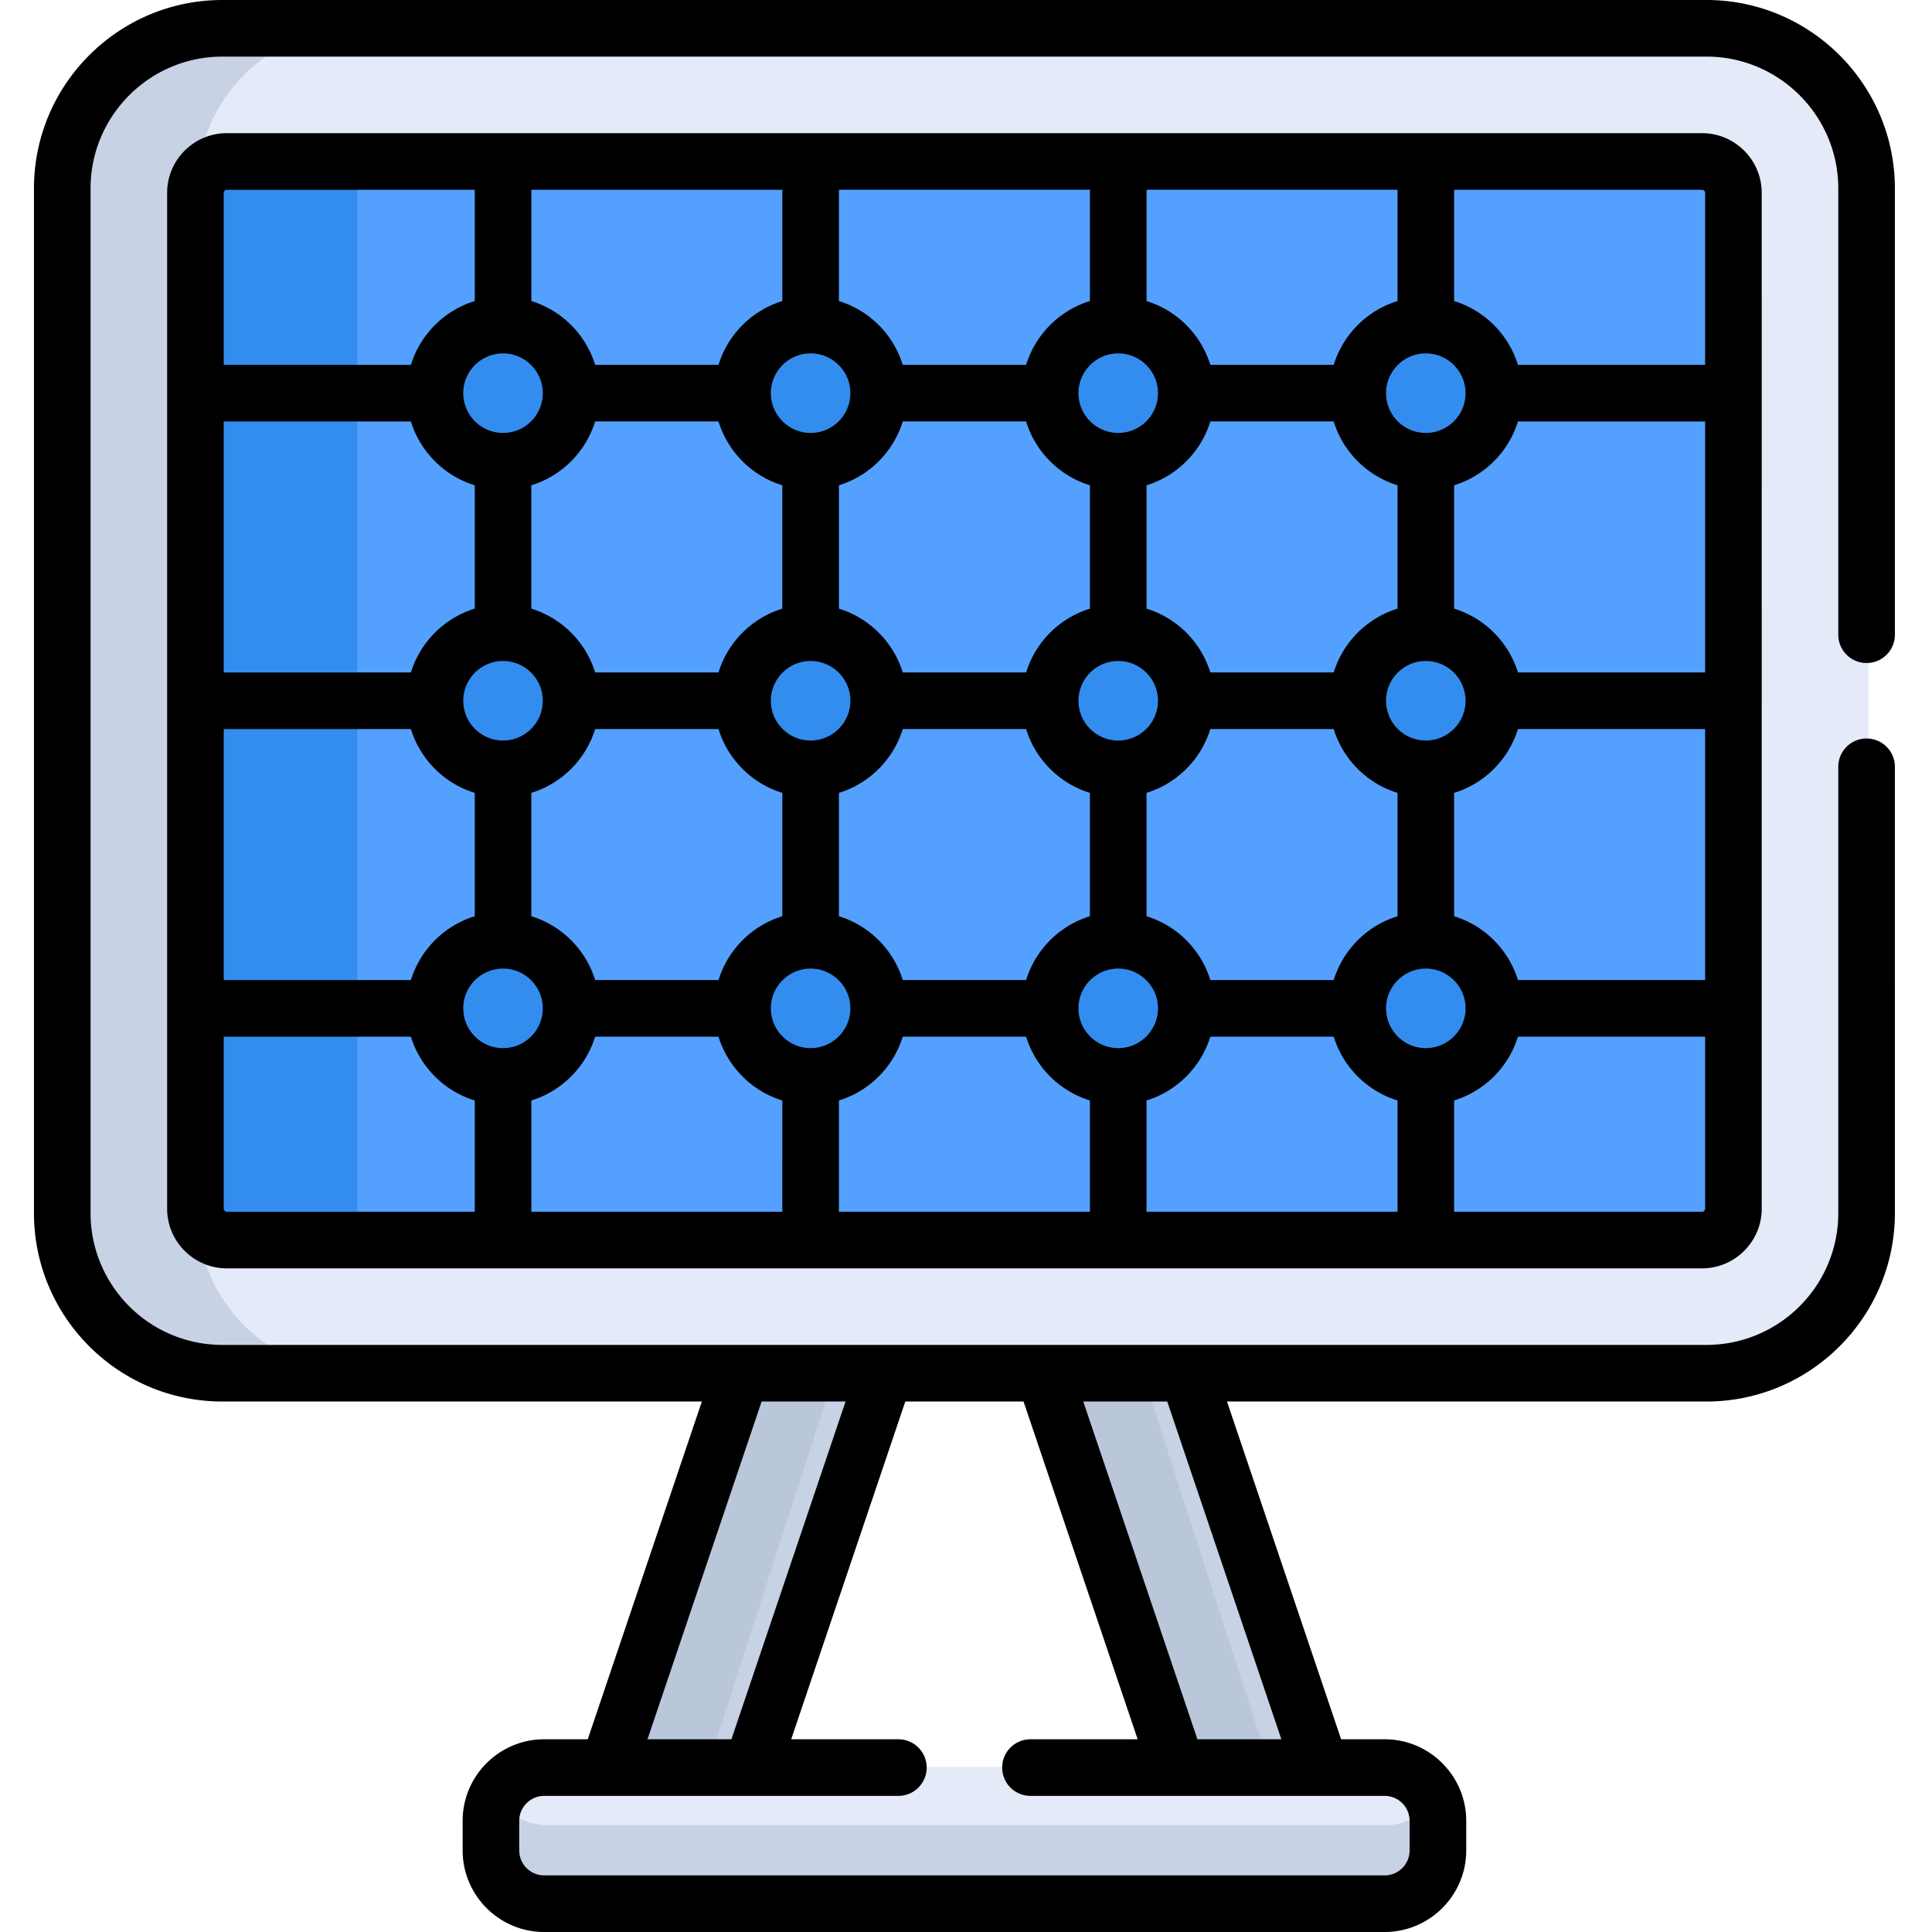 <svg height="512pt" viewBox="-9 0 512 512" width="512pt" xmlns="http://www.w3.org/2000/svg"><path d="M303.406 471.086h38.078l-35.312-109.34H268.09zm0 0M225.992 361.746H187.91l-35.312 109.34h38.078zm0 0" fill="#c7d2e5"/><path d="M268.09 361.746l35.316 109.34h25l-35.312-109.34zm0 0M187.91 361.746l-35.312 109.34h25.004l35.312-109.34zm0 0" fill="#bac7db"/><path d="M443.684 7.336H50.398c-23.34 0-42.441 19.098-42.441 42.441v271.535c0 23.344 19.098 42.442 42.441 42.442h393.286c23.34 0 42.441-19.098 42.441-42.441V49.776c0-23.343-19.102-42.441-42.441-42.441zm0 0" fill="#e4eaf8"/><path d="M43.25 321.313V49.776c0-23.343 19.098-42.441 42.441-42.441H50.398c-23.34 0-42.441 19.098-42.441 42.441v271.536c0 23.343 19.098 42.44 42.441 42.44h35.293c-23.343 0-42.441-19.097-42.441-42.44zm0 0" fill="#c7d2e5"/><path d="M442.508 42.625H51.574c-4.597 0-8.324 3.73-8.324 8.328v269.184a8.324 8.324 0 0 0 8.324 8.324h390.93a8.325 8.325 0 0 0 8.328-8.324V50.953c0-4.598-3.727-8.328-8.324-8.328zm0 0" fill="#54a0ff"/><g fill="#338def"><path d="M85.691 320.137V50.953a8.328 8.328 0 0 1 8.329-8.328H51.574c-4.597 0-8.324 3.73-8.324 8.328v269.184c0 4.597 3.727 8.328 8.324 8.328H94.02c-4.602-.004-8.329-3.73-8.329-8.328zm0 0M387.355 267.059c0 9.964-8.078 18.039-18.039 18.039-9.96 0-18.039-8.075-18.039-18.04 0-9.96 8.078-18.035 18.04-18.035 9.96 0 18.038 8.075 18.038 18.036zm0 0M387.355 185.543c0 9.965-8.078 18.039-18.039 18.039-9.96 0-18.039-8.074-18.039-18.039 0-9.961 8.078-18.035 18.04-18.035 9.96 0 18.038 8.074 18.038 18.035zm0 0M387.355 104.027c0 9.965-8.078 18.04-18.039 18.04-9.96 0-18.039-8.075-18.039-18.04 0-9.96 8.078-18.039 18.04-18.039 9.96 0 18.038 8.078 18.038 18.04zm0 0M305.836 267.059c0 9.964-8.074 18.039-18.035 18.039-9.965 0-18.04-8.075-18.04-18.04 0-9.96 8.075-18.035 18.04-18.035 9.96 0 18.035 8.075 18.035 18.036zm0 0M305.836 185.543c0 9.965-8.074 18.039-18.035 18.039-9.965 0-18.04-8.074-18.04-18.039 0-9.961 8.075-18.035 18.04-18.035 9.96 0 18.035 8.074 18.035 18.035zm0 0M305.836 104.027c0 9.965-8.074 18.04-18.035 18.04-9.965 0-18.04-8.075-18.04-18.04 0-9.96 8.075-18.039 18.04-18.039 9.96 0 18.035 8.078 18.035 18.04zm0 0M224.32 267.059c0 9.964-8.074 18.039-18.035 18.039-9.965 0-18.039-8.075-18.039-18.04 0-9.96 8.074-18.035 18.04-18.035 9.96 0 18.034 8.075 18.034 18.036zm0 0M224.32 185.543c0 9.965-8.074 18.039-18.035 18.039-9.965 0-18.039-8.074-18.039-18.039 0-9.961 8.074-18.035 18.04-18.035 9.96 0 18.034 8.074 18.034 18.035zm0 0M224.32 104.027c0 9.965-8.074 18.04-18.035 18.04-9.965 0-18.039-8.075-18.039-18.04 0-9.96 8.074-18.039 18.04-18.039 9.96 0 18.034 8.078 18.034 18.04zm0 0M142.805 267.059c0 9.964-8.075 18.039-18.04 18.039-9.96 0-18.038-8.075-18.038-18.04 0-9.96 8.078-18.035 18.039-18.035 9.964 0 18.039 8.075 18.039 18.036zm0 0M142.805 185.543c0 9.965-8.075 18.039-18.04 18.039-9.96 0-18.038-8.074-18.038-18.039 0-9.961 8.078-18.035 18.039-18.035 9.964 0 18.039 8.074 18.039 18.035zm0 0M142.805 104.027c0 9.965-8.075 18.04-18.04 18.04-9.96 0-18.038-8.075-18.038-18.04 0-9.96 8.078-18.039 18.039-18.039 9.964 0 18.039 8.078 18.039 18.04zm0 0"/></g><path d="M358.402 468.258H135.68c-7.766 0-14.117 6.351-14.117 14.117v7.84c0 7.765 6.355 14.117 14.117 14.117h222.722c7.766 0 14.118-6.352 14.118-14.117v-7.84c0-7.766-6.352-14.117-14.118-14.117zm0 0" fill="#e4eaf8"/><path d="M358.402 483.668H135.68c-5.457 0-10.203-3.145-12.551-7.707a13.985 13.985 0 0 0-1.566 6.414v7.844c0 7.761 6.355 14.113 14.117 14.113h222.722c7.766 0 14.118-6.352 14.118-14.113v-7.844c0-2.309-.57-4.484-1.563-6.414-2.348 4.562-7.098 7.707-12.555 7.707zm0 0" fill="#c7d2e5"/><path d="M457.875 51.117c0-8.726-7.102-15.828-15.828-15.828H51.117c-8.726 0-15.824 7.102-15.824 15.828v269.184c0 8.726 7.098 15.828 15.824 15.828h390.93c8.726 0 15.828-7.102 15.828-15.828V51.117zm-89.02 42.54c5.793 0 10.504 4.695 10.536 10.48 0 .02-.004.035-.004.054 0 .02.004.04.004.059-.032 5.781-4.739 10.477-10.528 10.48h-.011c-5.786-.003-10.493-4.69-10.528-10.468v-.07-.067c.035-5.777 4.746-10.469 10.531-10.469zm10.536 92.109c-.032 5.785-4.743 10.48-10.532 10.48s-10.5-4.691-10.535-10.469c0-.023.004-.047.004-.066 0-.024-.004-.047-.004-.07.035-5.778 4.742-10.465 10.528-10.47h.011c5.79.005 10.496 4.7 10.528 10.481v.059zm-244.547-.055c0 5.809-4.727 10.535-10.535 10.535-5.813 0-10.54-4.726-10.54-10.535s4.727-10.535 10.532-10.54h.011c5.81.005 10.532 4.731 10.532 10.54zm-3.035-24.414v-32.692c8.058-2.48 14.43-8.851 16.91-16.914h32.691a25.64 25.64 0 0 0 16.914 16.914v32.692c-8.062 2.48-14.43 8.851-16.914 16.91H148.72a25.645 25.645 0 0 0-16.91-16.91zm0 48.824a25.645 25.645 0 0 0 16.91-16.91h32.691c2.48 8.059 8.852 14.43 16.914 16.91v32.691c-8.062 2.481-14.43 8.852-16.914 16.915H148.72c-2.48-8.063-8.852-14.434-16.91-16.914zm63.476-24.41c0-5.809 4.727-10.535 10.535-10.54h.008c5.809.005 10.531 4.731 10.531 10.54 0 5.809-4.726 10.535-10.535 10.535-5.812 0-10.539-4.726-10.539-10.535zm18.04-24.414v-32.692c8.062-2.48 14.429-8.851 16.913-16.914h32.692c2.48 8.063 8.851 14.434 16.91 16.914v32.692a25.645 25.645 0 0 0-16.91 16.91h-32.692c-2.484-8.059-8.855-14.43-16.914-16.91zm0 48.824c8.062-2.48 14.429-8.851 16.913-16.91h32.692a25.645 25.645 0 0 0 16.91 16.91v32.691c-8.059 2.481-14.43 8.852-16.91 16.915h-32.692c-2.484-8.063-8.851-14.434-16.914-16.914zm63.48-24.41c0-5.809 4.722-10.535 10.53-10.54H287.349c5.804.005 10.53 4.731 10.53 10.54 0 5.809-4.726 10.535-10.538 10.535-5.809 0-10.535-4.726-10.535-10.535zm18.039-24.414v-32.692c8.058-2.48 14.43-8.851 16.91-16.914h32.691a25.64 25.64 0 0 0 16.914 16.914v32.692c-8.062 2.48-14.433 8.851-16.914 16.91h-32.691a25.645 25.645 0 0 0-16.91-16.91zm0 48.824a25.645 25.645 0 0 0 16.91-16.91h32.691c2.48 8.059 8.852 14.43 16.914 16.91v32.691a25.64 25.64 0 0 0-16.914 16.915h-32.691c-2.48-8.063-8.852-14.434-16.91-16.914zm0-159.828h66.515v29.488c-8.062 2.48-14.43 8.852-16.914 16.91h-32.691a25.645 25.645 0 0 0-16.91-16.91zm-7.504 43.363c5.812 0 10.539 4.727 10.539 10.535s-4.727 10.536-10.531 10.54h-.008c-5.813-.004-10.535-4.731-10.535-10.54s4.726-10.535 10.535-10.535zm-74.016-43.363h66.516v29.488a25.645 25.645 0 0 0-16.91 16.91h-32.692c-2.484-8.058-8.851-14.43-16.914-16.91zm-7.5 43.363c5.813 0 10.535 4.727 10.535 10.535s-4.722 10.536-10.53 10.54H205.82c-5.808-.004-10.535-4.731-10.535-10.54s4.727-10.535 10.54-10.535zM131.81 50.293h66.515v29.488c-8.058 2.48-14.43 8.852-16.914 16.91H148.72a25.645 25.645 0 0 0-16.91-16.91zm-7.5 43.363c5.808 0 10.535 4.727 10.535 10.535s-4.723 10.536-10.531 10.54h-.012c-5.805-.004-10.531-4.731-10.531-10.54s4.726-10.535 10.539-10.535zM50.293 51.117c0-.457.371-.824.824-.824h65.692v29.488c-8.059 2.48-14.43 8.852-16.914 16.91H50.293zm0 60.574h49.602a25.64 25.64 0 0 0 16.914 16.914v32.692c-8.063 2.48-14.43 8.851-16.914 16.91H50.293zm0 81.52h49.602c2.48 8.059 8.851 14.43 16.914 16.91v32.691c-8.063 2.481-14.43 8.852-16.914 16.915H50.293zm66.516 127.918H51.117a.828.828 0 0 1-.824-.828v-45.574h49.602c2.48 8.058 8.851 14.43 16.914 16.91zm7.5-43.367c-5.813 0-10.54-4.727-10.54-10.535 0-5.809 4.727-10.536 10.532-10.54h.012c5.808.004 10.53 4.731 10.53 10.54 0 5.808-4.726 10.535-10.534 10.535zm74.015 43.367H131.81v-29.492a25.645 25.645 0 0 0 16.91-16.91h32.691c2.485 8.058 8.856 14.43 16.914 16.91zm7.5-43.367c-5.812 0-10.539-4.727-10.539-10.535 0-5.809 4.727-10.536 10.535-10.54h.008c5.809.004 10.531 4.731 10.531 10.54 0 5.808-4.722 10.535-10.535 10.535zm74.016 43.367h-66.516v-29.492c8.063-2.48 14.43-8.852 16.914-16.91h32.692a25.645 25.645 0 0 0 16.91 16.91zm7.5-43.367c-5.809 0-10.535-4.727-10.535-10.535 0-5.809 4.722-10.536 10.53-10.54H287.349c5.804.004 10.53 4.731 10.53 10.54 0 5.808-4.726 10.535-10.538 10.535zm74.015 43.367H294.84v-29.492c8.062-2.48 14.43-8.852 16.914-16.91h32.691a25.645 25.645 0 0 0 16.91 16.91zm7.5-43.367c-5.785 0-10.496-4.688-10.53-10.469v-.066-.07c.034-5.778 4.741-10.466 10.527-10.47h.011c5.79.004 10.496 4.7 10.528 10.481 0 .02-.004.039-.004.059 0 .02.004.035.004.054-.032 5.785-4.743 10.48-10.536 10.48zm74.02 42.539a.829.829 0 0 1-.828.828h-65.688v-29.492a25.645 25.645 0 0 0 16.91-16.91h49.606zm0-60.574H393.27c-2.48-8.063-8.852-14.434-16.91-16.914V210.12a25.645 25.645 0 0 0 16.91-16.91h49.605zm0-81.52H393.27a25.645 25.645 0 0 0-16.91-16.91v-32.692a25.645 25.645 0 0 0 16.91-16.91h49.605zm0-81.516H393.27a25.645 25.645 0 0 0-16.91-16.91V50.293h65.687c.457 0 .828.371.828.824zm0 0"/><path d="M0 49.941v271.536c0 27.539 22.402 49.941 49.941 49.941H177l-30.242 89.508h-11.54c-11.917 0-21.613 9.695-21.613 21.613v7.844c0 11.918 9.696 21.617 21.614 21.617h222.726c11.918 0 21.618-9.7 21.618-21.617v-7.844c0-11.918-9.7-21.613-21.618-21.613h-11.539l-30.242-89.508h127.059c27.539 0 49.941-22.402 49.941-49.941V203.21c0-4.145-3.355-7.5-7.5-7.5a7.497 7.497 0 0 0-7.5 7.5v118.266c0 19.27-15.676 34.941-34.941 34.941H49.94c-19.27 0-34.941-15.672-34.941-34.941V49.94C15 30.676 30.676 15 49.941 15h393.286c19.265 0 34.937 15.676 34.937 34.941v118.266a7.5 7.5 0 0 0 7.5 7.5c4.145 0 7.5-3.355 7.5-7.5V49.941C493.164 22.402 470.762 0 443.227 0H49.94C22.402 0 0 22.402 0 49.941zm300.332 321.477l30.242 89.508h-22.246l-30.246-89.508zm-69.418 0h31.336l30.242 89.508h-28.406a7.5 7.5 0 1 0 0 15h93.86a6.62 6.62 0 0 1 6.613 6.613v7.844c0 3.648-2.965 6.617-6.614 6.617H135.22c-3.645 0-6.614-2.969-6.614-6.617v-7.844c0-3.644 2.97-6.613 6.614-6.613h93.863a7.5 7.5 0 1 0 0-15h-28.41zm-38.078 0h22.246l-30.246 89.508h-22.242zm0 0"/></svg>
